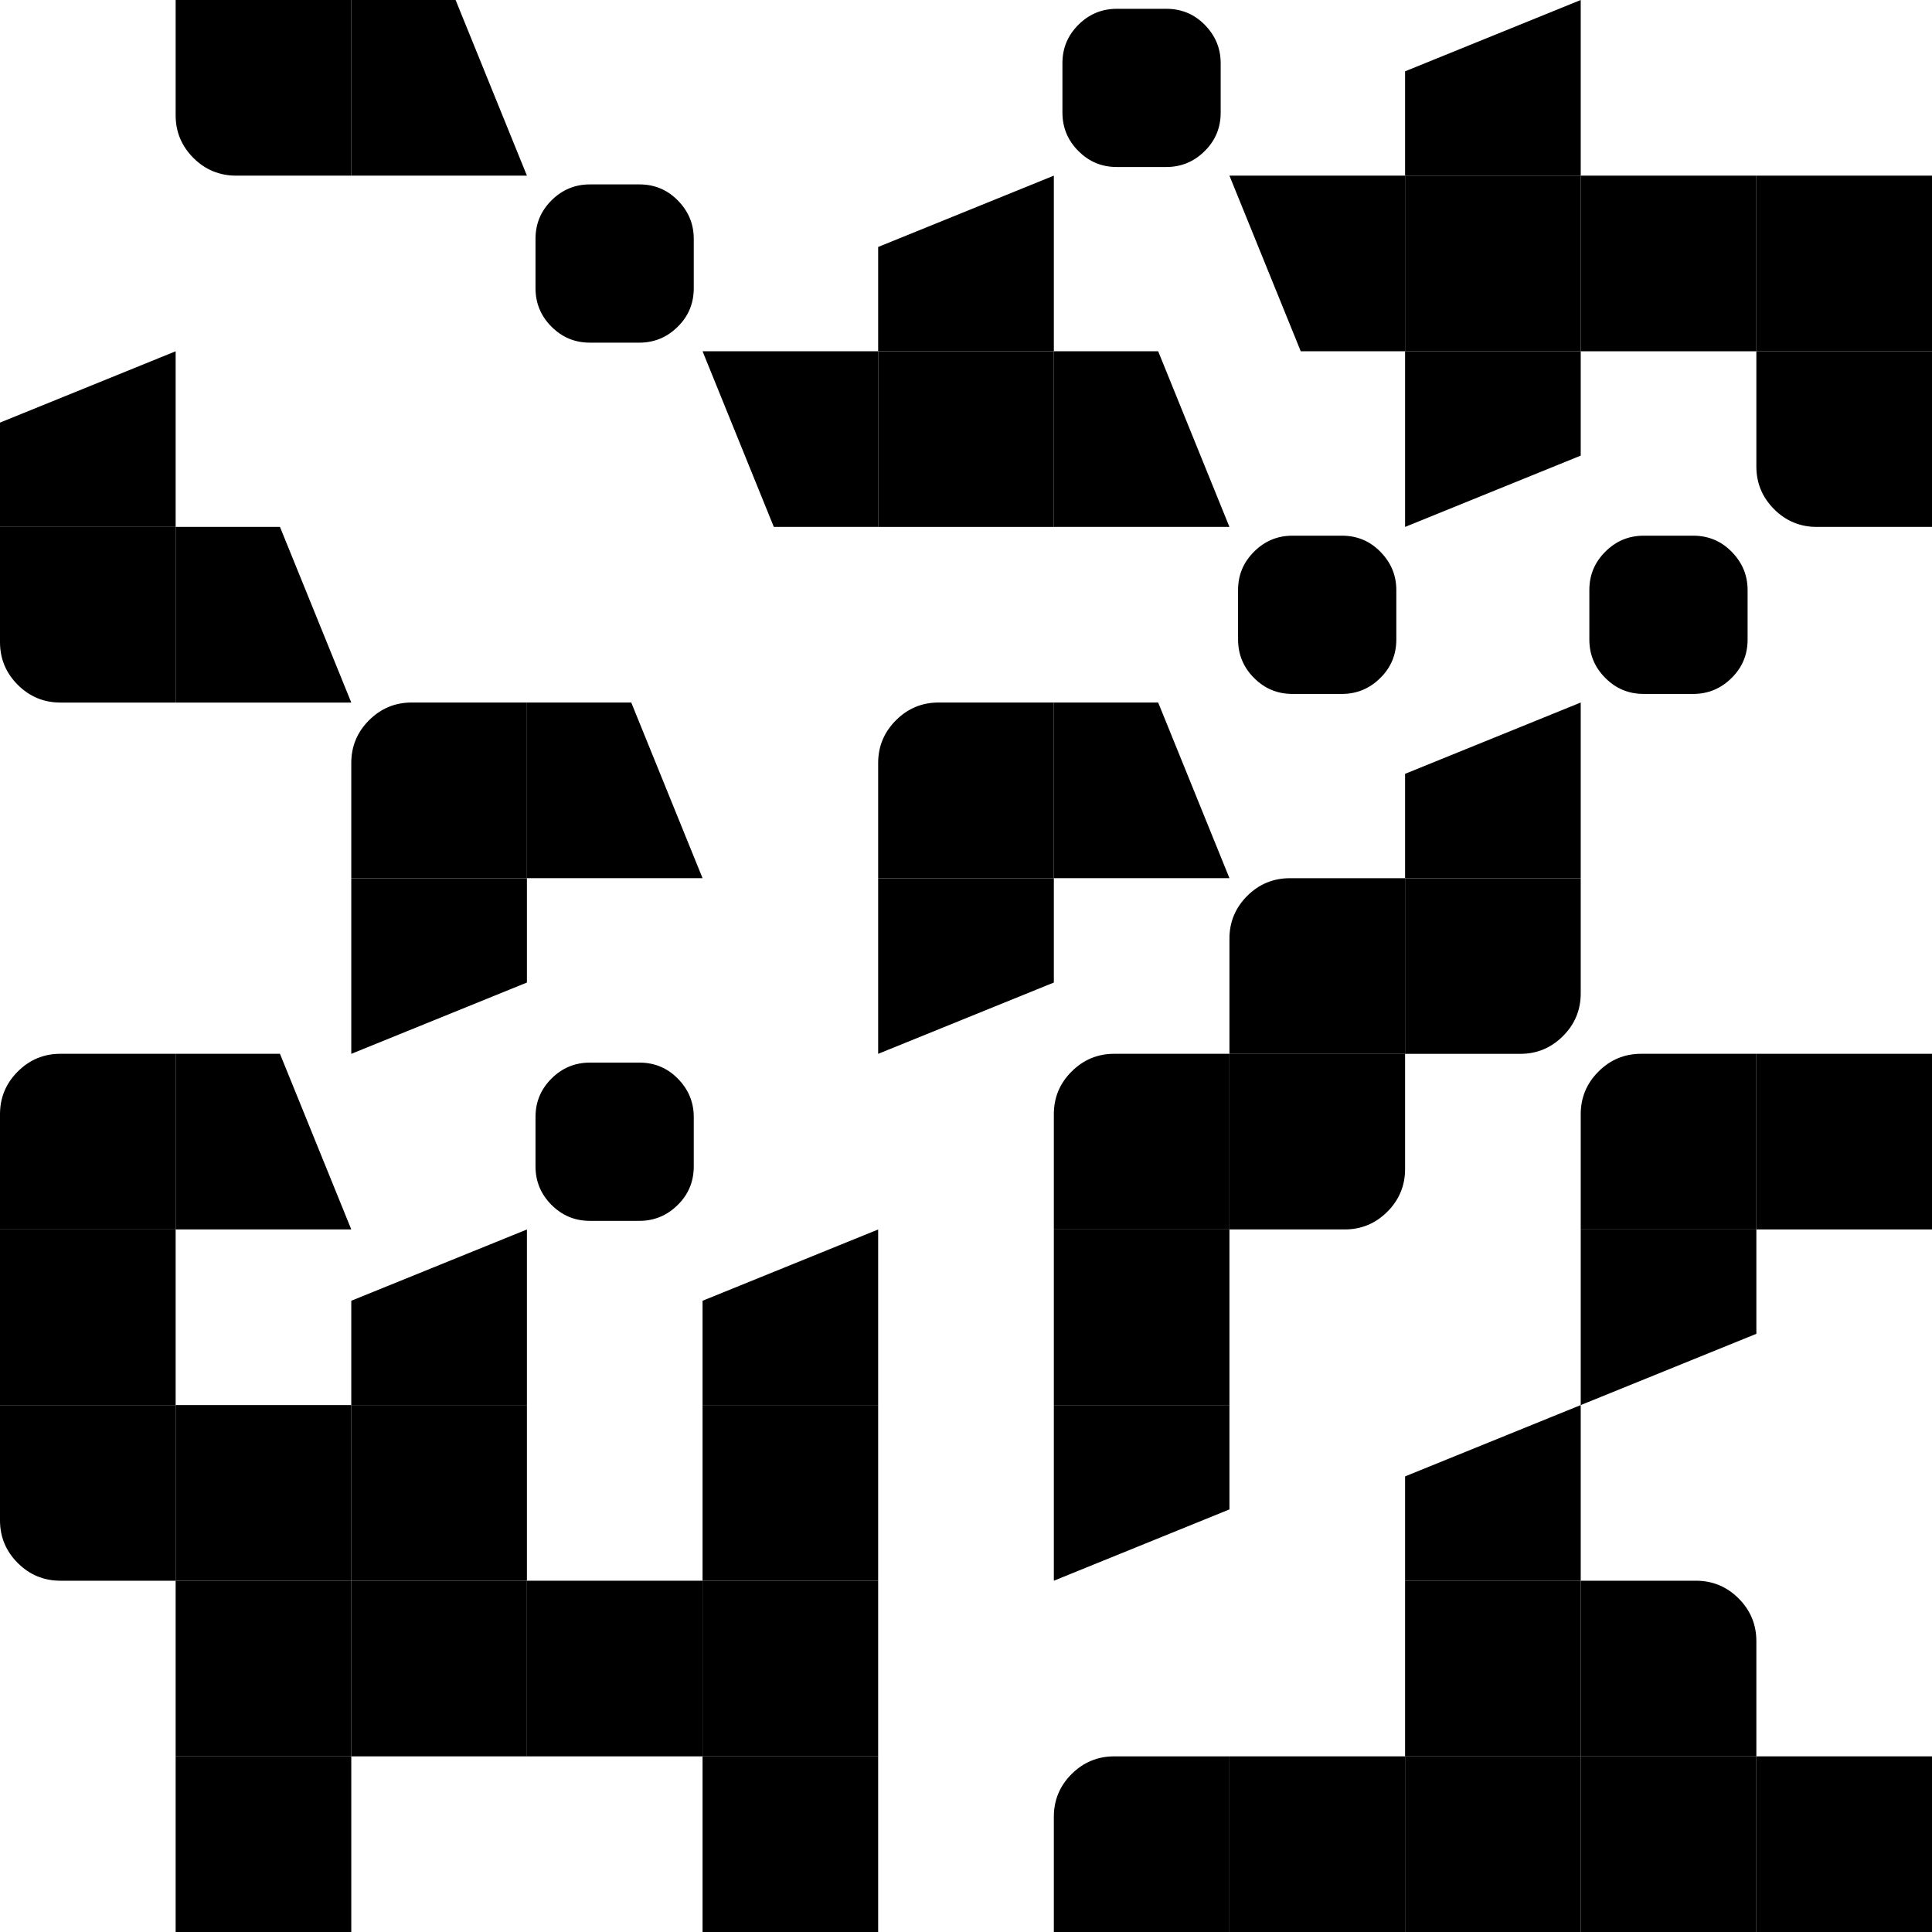 <svg width="45" height="45" viewBox="0 0 45 45" fill="none" xmlns="http://www.w3.org/2000/svg">
<rect x="0" y="0" width="45" height="45" fill="#808080" stroke="none"/>
<g clip-path="url(#clip0)">
<path d="M98.182 -53.182H-53.182V98.182H98.182V-53.182Z" fill="white"/>
<path d="M8.182 0H4.091V2.684C4.091 3.072 4.23 3.404 4.504 3.678C4.778 3.952 5.11 4.091 5.498 4.091H8.182V0Z" fill="black"/>
<path d="M12.273 4.091H8.182V0H10.612L12.273 4.091Z" fill="black"/>
<path d="M28.432 2.622C28.432 2.974 28.309 3.273 28.06 3.518C27.814 3.764 27.515 3.89 27.164 3.89H26.014C25.662 3.89 25.368 3.768 25.118 3.518C24.873 3.273 24.746 2.974 24.746 2.622V1.473C24.746 1.121 24.869 0.826 25.118 0.577C25.364 0.331 25.662 0.205 26.014 0.205H27.164C27.515 0.205 27.814 0.327 28.06 0.577C28.305 0.826 28.432 1.121 28.432 1.473V2.622Z" fill="black"/>
<path d="M36.818 0V4.091H32.727V1.661L36.818 0Z" fill="black"/>
<path d="M16.159 6.713C16.159 7.065 16.036 7.364 15.787 7.609C15.541 7.854 15.243 7.981 14.891 7.981H13.741C13.389 7.981 13.095 7.859 12.845 7.609C12.6 7.364 12.473 7.065 12.473 6.713V5.564C12.473 5.212 12.596 4.917 12.845 4.668C13.091 4.422 13.389 4.295 13.741 4.295H14.891C15.243 4.295 15.541 4.418 15.787 4.668C16.032 4.917 16.159 5.212 16.159 5.564V6.713Z" fill="black"/>
<path d="M24.546 4.091V8.182H20.454V5.752L24.546 4.091Z" fill="black"/>
<path d="M28.636 4.091H32.727V8.182H30.297L28.636 4.091Z" fill="black"/>
<path d="M36.818 4.091H32.727V8.182H36.818V4.091Z" fill="black"/>
<path d="M40.909 4.091H36.818V8.182H40.909V4.091Z" fill="black"/>
<path d="M45 4.091H40.909V8.182H45V4.091Z" fill="black"/>
<path d="M4.091 8.182V12.273H0V9.843L4.091 8.182Z" fill="black"/>
<path d="M16.364 8.182H20.454V12.273H18.024L16.364 8.182Z" fill="black"/>
<path d="M24.546 8.182H20.454V12.273H24.546V8.182Z" fill="black"/>
<path d="M28.636 12.273H24.546V8.182H26.976L28.636 12.273Z" fill="black"/>
<path d="M32.727 12.273V8.182H36.818V10.612L32.727 12.273Z" fill="black"/>
<path d="M45 8.182H40.909V10.866C40.909 11.254 41.048 11.585 41.322 11.86C41.596 12.134 41.928 12.273 42.316 12.273H45V8.182Z" fill="black"/>
<path d="M4.091 12.273H0V14.956C0 15.345 0.139 15.676 0.413 15.95C0.687 16.224 1.019 16.364 1.407 16.364H4.091V12.273Z" fill="black"/>
<path d="M8.182 16.364H4.091V12.273H6.521L8.182 16.364Z" fill="black"/>
<path d="M32.523 14.895C32.523 15.247 32.4 15.546 32.15 15.791C31.905 16.036 31.606 16.163 31.255 16.163H30.105C29.753 16.163 29.459 16.041 29.209 15.791C28.964 15.546 28.837 15.247 28.837 14.895V13.745C28.837 13.394 28.959 13.099 29.209 12.85C29.454 12.604 29.753 12.477 30.105 12.477H31.255C31.606 12.477 31.905 12.6 32.15 12.85C32.396 13.099 32.523 13.394 32.523 13.745V14.895Z" fill="black"/>
<path d="M40.705 14.895C40.705 15.247 40.582 15.546 40.332 15.791C40.087 16.036 39.788 16.163 39.436 16.163H38.287C37.935 16.163 37.64 16.041 37.391 15.791C37.145 15.546 37.019 15.247 37.019 14.895V13.745C37.019 13.394 37.141 13.099 37.391 12.85C37.636 12.604 37.935 12.477 38.287 12.477H39.436C39.788 12.477 40.087 12.6 40.332 12.85C40.578 13.099 40.705 13.394 40.705 13.745V14.895Z" fill="black"/>
<path d="M12.273 17.771V16.363H9.589C9.2 16.363 8.869 16.503 8.595 16.777C8.321 17.051 8.182 17.382 8.182 17.771V20.454H12.273V17.771Z" fill="black"/>
<path d="M16.364 20.454H12.273V16.363H14.703L16.364 20.454Z" fill="black"/>
<path d="M24.546 17.771V16.363H21.862C21.473 16.363 21.142 16.503 20.868 16.777C20.594 17.051 20.454 17.382 20.454 17.771V20.454H24.546V17.771Z" fill="black"/>
<path d="M28.636 20.454H24.546V16.363H26.976L28.636 20.454Z" fill="black"/>
<path d="M36.818 16.363V20.454H32.727V18.024L36.818 16.363Z" fill="black"/>
<path d="M8.182 24.546V20.455H12.273V22.885L8.182 24.546Z" fill="black"/>
<path d="M20.454 24.546V20.455H24.546V22.885L20.454 24.546Z" fill="black"/>
<path d="M32.727 21.862V20.455H30.044C29.655 20.455 29.324 20.594 29.049 20.868C28.776 21.142 28.636 21.473 28.636 21.862V24.546H32.727V21.862Z" fill="black"/>
<path d="M36.818 20.455H32.727V24.546H35.411C35.8 24.546 36.131 24.406 36.405 24.132C36.679 23.858 36.818 23.527 36.818 23.138V20.455Z" fill="black"/>
<path d="M4.091 25.953V24.545H1.407C1.019 24.545 0.687 24.684 0.413 24.959C0.139 25.233 0 25.564 0 25.953V28.636H4.091V25.953Z" fill="black"/>
<path d="M8.182 28.636H4.091V24.545H6.521L8.182 28.636Z" fill="black"/>
<path d="M16.159 27.168C16.159 27.52 16.036 27.818 15.787 28.064C15.541 28.309 15.243 28.436 14.891 28.436H13.741C13.389 28.436 13.095 28.313 12.845 28.064C12.6 27.818 12.473 27.52 12.473 27.168V26.018C12.473 25.666 12.596 25.372 12.845 25.122C13.091 24.877 13.389 24.75 13.741 24.75H14.891C15.243 24.75 15.541 24.873 15.787 25.122C16.032 25.372 16.159 25.666 16.159 26.018V27.168Z" fill="black"/>
<path d="M28.636 25.953V24.545H25.953C25.564 24.545 25.233 24.684 24.959 24.959C24.684 25.233 24.546 25.564 24.546 25.953V28.636H28.636V25.953Z" fill="black"/>
<path d="M32.727 24.545H28.636V28.636H31.32C31.709 28.636 32.04 28.497 32.314 28.223C32.588 27.949 32.727 27.618 32.727 27.229V24.545Z" fill="black"/>
<path d="M40.909 25.953V24.545H38.225C37.837 24.545 37.505 24.684 37.231 24.959C36.957 25.233 36.818 25.564 36.818 25.953V28.636H40.909V25.953Z" fill="black"/>
<path d="M45 24.545H40.909V28.636H45V24.545Z" fill="black"/>
<path d="M4.091 28.637H0V32.727H4.091V28.637Z" fill="black"/>
<path d="M12.273 28.637V32.727H8.182V30.297L12.273 28.637Z" fill="black"/>
<path d="M20.454 28.637V32.727H16.364V30.297L20.454 28.637Z" fill="black"/>
<path d="M28.636 28.637H24.546V32.727H28.636V28.637Z" fill="black"/>
<path d="M36.818 32.727V28.637H40.909V31.067L36.818 32.727Z" fill="black"/>
<path d="M4.091 32.727H0V35.411C0 35.8 0.139 36.131 0.413 36.405C0.687 36.679 1.019 36.818 1.407 36.818H4.091V32.727Z" fill="black"/>
<path d="M8.182 32.727H4.091V36.818H8.182V32.727Z" fill="black"/>
<path d="M12.273 32.727H8.182V36.818H12.273V32.727Z" fill="black"/>
<path d="M20.454 32.727H16.364V36.818H20.454V32.727Z" fill="black"/>
<path d="M24.546 36.818V32.727H28.636V35.157L24.546 36.818Z" fill="black"/>
<path d="M36.818 32.727V36.818H32.727V34.388L36.818 32.727Z" fill="black"/>
<path d="M8.182 36.818H4.091V40.909H8.182V36.818Z" fill="black"/>
<path d="M12.273 36.818H8.182V40.909H12.273V36.818Z" fill="black"/>
<path d="M16.364 36.818H12.273V40.909H16.364V36.818Z" fill="black"/>
<path d="M20.454 36.818H16.364V40.909H20.454V36.818Z" fill="black"/>
<path d="M36.818 36.818H32.727V40.909H36.818V36.818Z" fill="black"/>
<path d="M40.909 38.225C40.909 37.837 40.77 37.505 40.496 37.231C40.222 36.957 39.891 36.818 39.502 36.818H36.818V40.909H40.909V38.225Z" fill="black"/>
<path d="M8.182 40.909H4.091V45H8.182V40.909Z" fill="black"/>
<path d="M20.454 40.909H16.364V45H20.454V40.909Z" fill="black"/>
<path d="M28.636 42.316V40.909H25.953C25.564 40.909 25.233 41.048 24.959 41.322C24.684 41.596 24.546 41.928 24.546 42.316V45H28.636V42.316Z" fill="black"/>
<path d="M32.727 40.909H28.636V45H32.727V40.909Z" fill="black"/>
<path d="M36.818 40.909H32.727V45H36.818V40.909Z" fill="black"/>
<path d="M40.909 40.909H36.818V45H40.909V40.909Z" fill="black"/>
<path d="M45 40.909H40.909V45H45V40.909Z" fill="black"/>
</g>
<defs>
<clipPath id="clip0">
<rect width="45" height="45" fill="white"/>
</clipPath>
</defs>
</svg>
